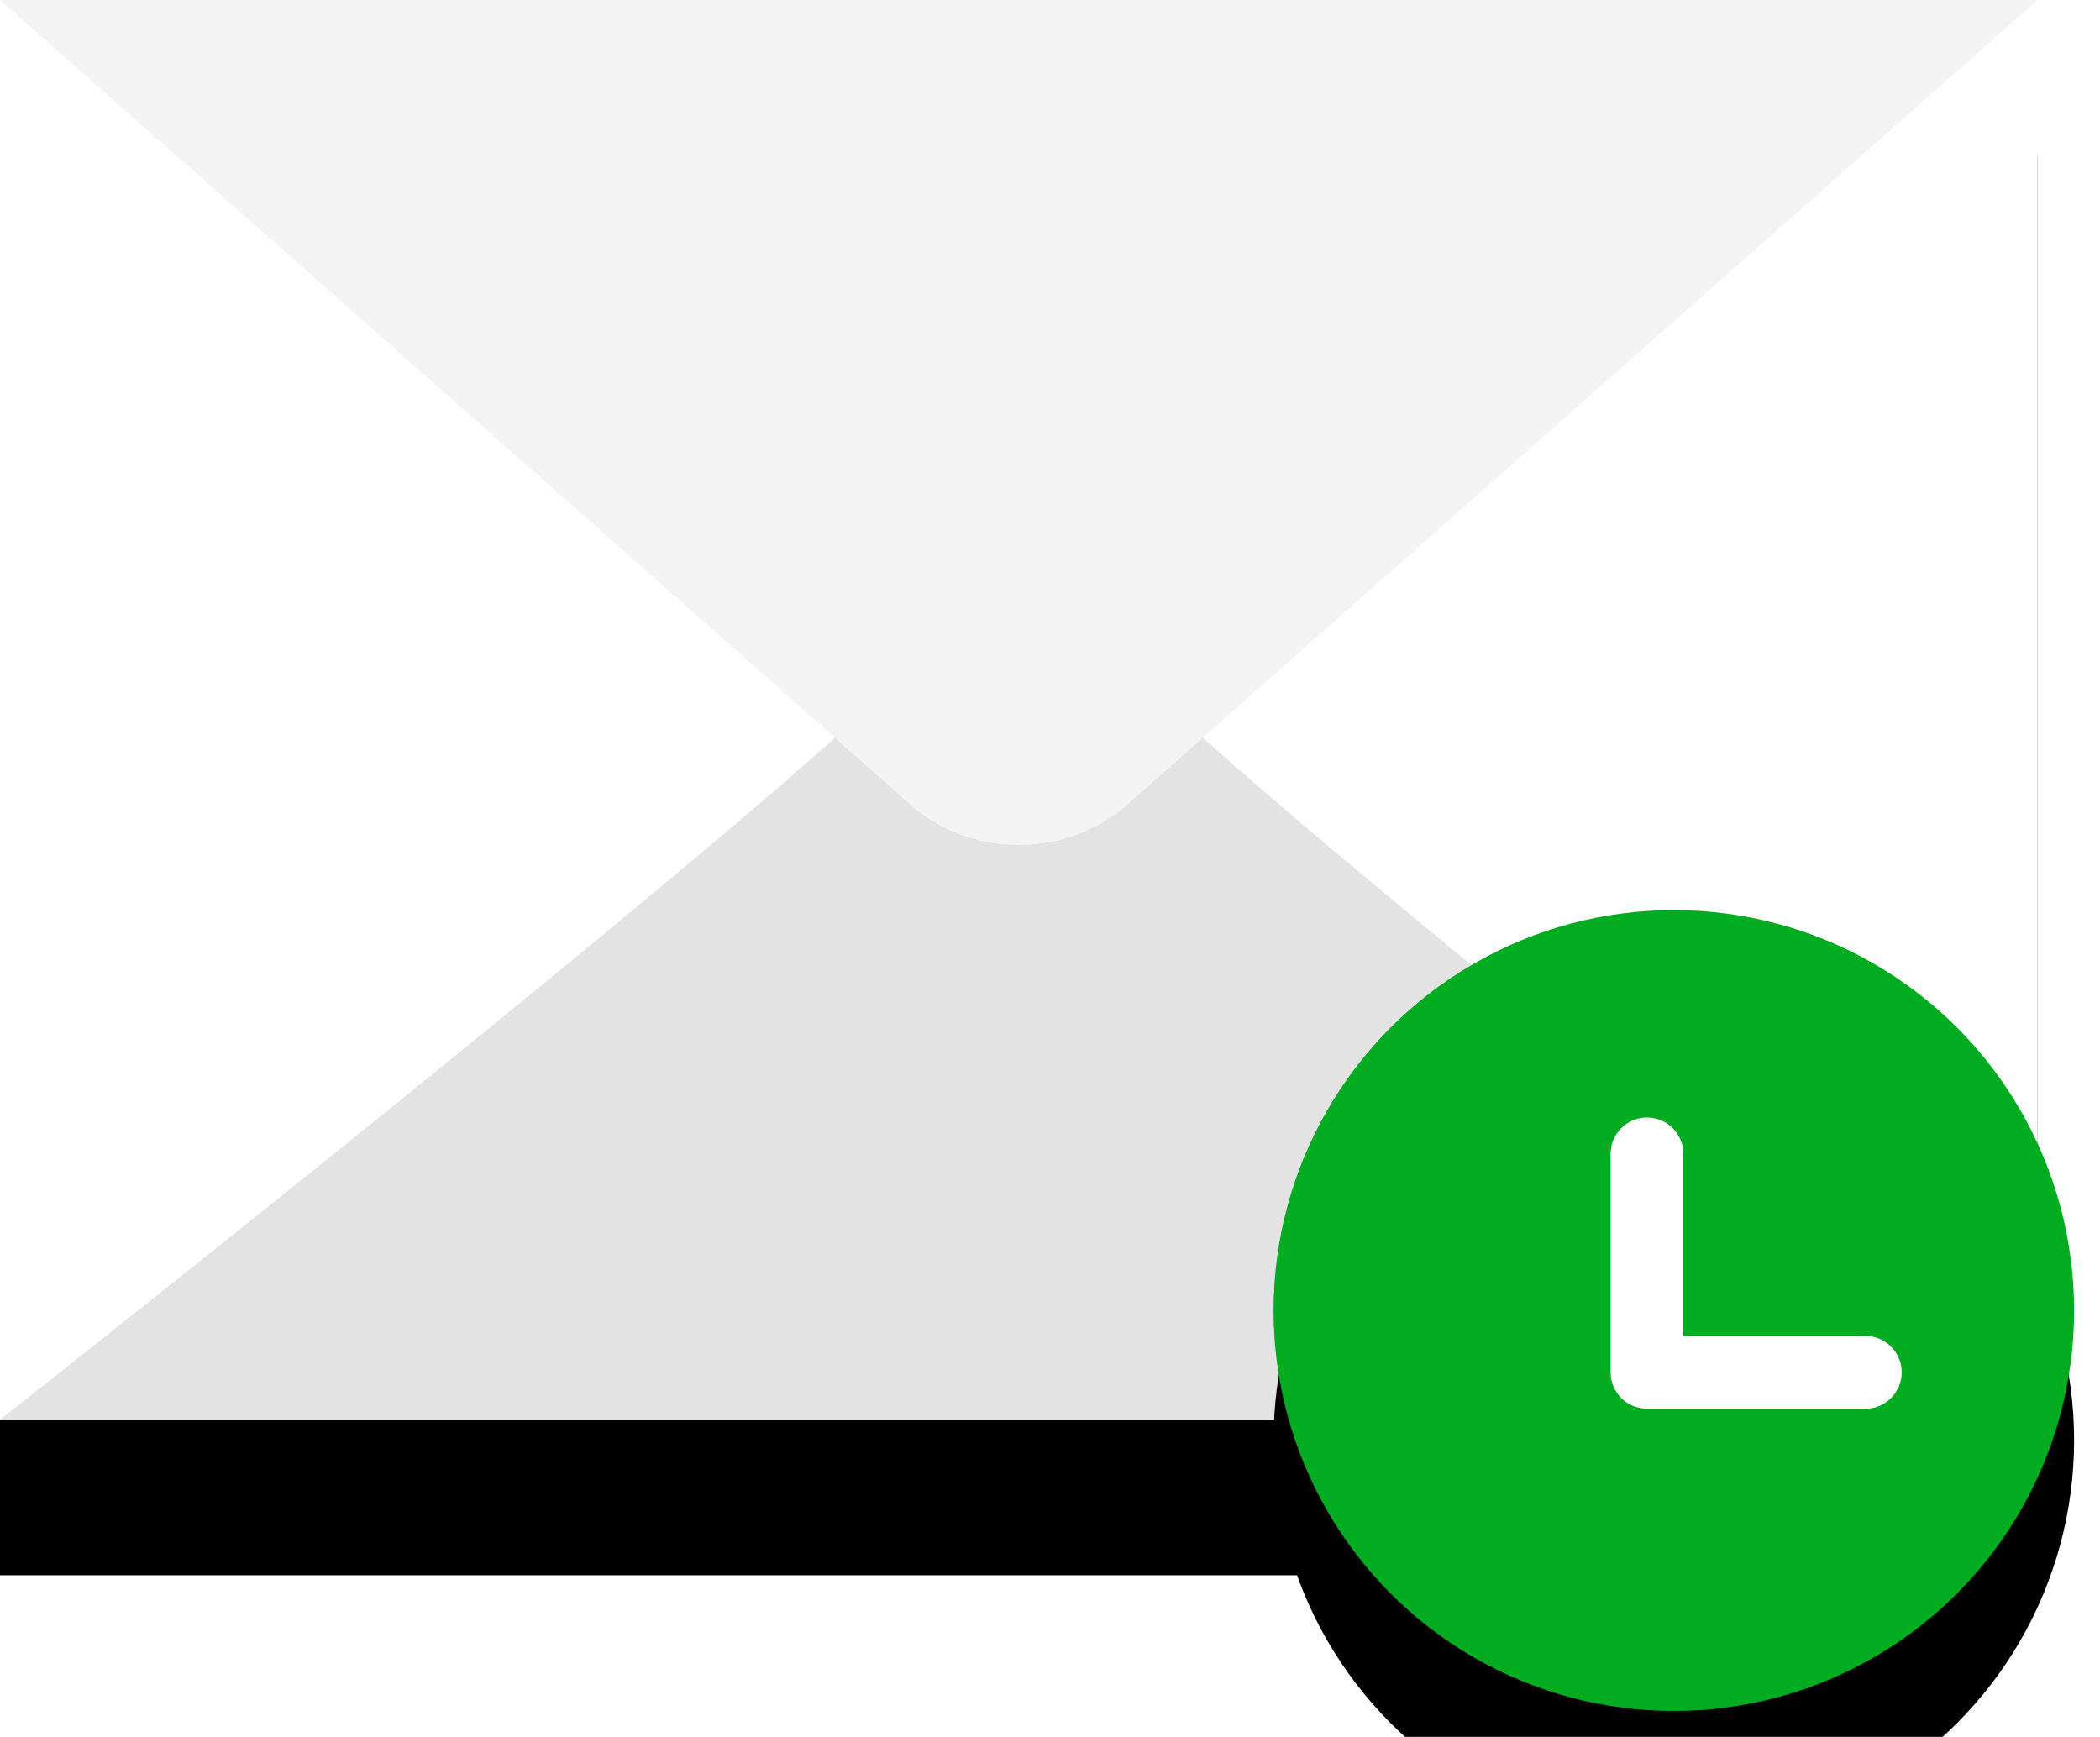 <?xml version="1.0" encoding="UTF-8"?>
<svg width="81px" height="67px" viewBox="0 0 81 67" version="1.1" xmlns="http://www.w3.org/2000/svg" xmlns:xlink="http://www.w3.org/1999/xlink">
    <!-- Generator: sketchtool 52.3 (67297) - http://www.bohemiancoding.com/sketch -->
    <title>0FAE0A58-677F-4788-A8CD-F2C0F53467D8</title>
    <desc>Created with sketchtool.</desc>
    <defs>
        <polygon id="path-1" points="0 0 0 54.766 39.298 54.766 78.596 54.766 78.596 0"></polygon>
        <filter x="-30.5%" y="-32.9%" width="161.1%" height="187.6%" filterUnits="objectBoundingBox" id="filter-2">
            <feOffset dx="0" dy="6" in="SourceAlpha" result="shadowOffsetOuter1"></feOffset>
            <feGaussianBlur stdDeviation="7" in="shadowOffsetOuter1" result="shadowBlurOuter1"></feGaussianBlur>
            <feColorMatrix values="0 0 0 0 0.89   0 0 0 0 0.89   0 0 0 0 0.89  0 0 0 1 0" type="matrix" in="shadowBlurOuter1"></feColorMatrix>
        </filter>
        <ellipse id="path-3" cx="15.439" cy="15.447" rx="15.439" ry="15.447"></ellipse>
        <filter x="-76.1%" y="-59.9%" width="252.2%" height="252.1%" filterUnits="objectBoundingBox" id="filter-4">
            <feOffset dx="0" dy="5" in="SourceAlpha" result="shadowOffsetOuter1"></feOffset>
            <feGaussianBlur stdDeviation="7" in="shadowOffsetOuter1" result="shadowBlurOuter1"></feGaussianBlur>
            <feColorMatrix values="0 0 0 0 0.008   0 0 0 0 0.675   0 0 0 0 0.129  0 0 0 0.4 0" type="matrix" in="shadowBlurOuter1"></feColorMatrix>
        </filter>
    </defs>
    <g id="Symbols" stroke="none" stroke-width="1" fill="none" fill-rule="evenodd">
        <g id="icons/emailSent">
            <g id="mail">
                <g id="Group">
                    <g id="Path">
                        <use fill="black" fill-opacity="1" filter="url(#filter-2)" xlink:href="#path-1"></use>
                        <use fill="#FFFFFF" fill-rule="evenodd" xlink:href="#path-1"></use>
                    </g>
                    <path d="M43.46,31.044 C41.162,33.097 37.436,33.097 35.137,31.044 L32.208,28.456 C23.044,36.638 0,54.766 0,54.766 L30.326,54.766 L48.272,54.766 L78.596,54.766 C78.596,54.766 55.552,36.638 46.389,28.456 L43.46,31.044 Z" id="Path" fill="#E3E3E3"></path>
                    <path d="M0,0 L35.137,31.044 C37.434,33.097 41.161,33.097 43.46,31.044 L78.596,0 L0,0 Z" id="Path" fill="#F4F4F4"></path>
                </g>
                <g id="Group" transform="translate(49.123, 35.106)">
                    <g id="Oval">
                        <use fill="black" fill-opacity="1" filter="url(#filter-4)" xlink:href="#path-3"></use>
                        <use fill="#02AC21" fill-rule="evenodd" xlink:href="#path-3"></use>
                    </g>
                    <path d="M22.825,16.426 L15.807,16.426 L15.807,9.404 C15.807,8.629 15.18,8 14.404,8 C13.627,8 13,8.629 13,9.404 L13,17.83 C13,18.605 13.627,19.234 14.404,19.234 L22.825,19.234 C23.601,19.234 24.228,18.605 24.228,17.83 C24.228,17.055 23.601,16.426 22.825,16.426 Z" id="Path" fill="#FFFFFF"></path>
                </g>
            </g>
        </g>
    </g>
</svg>
